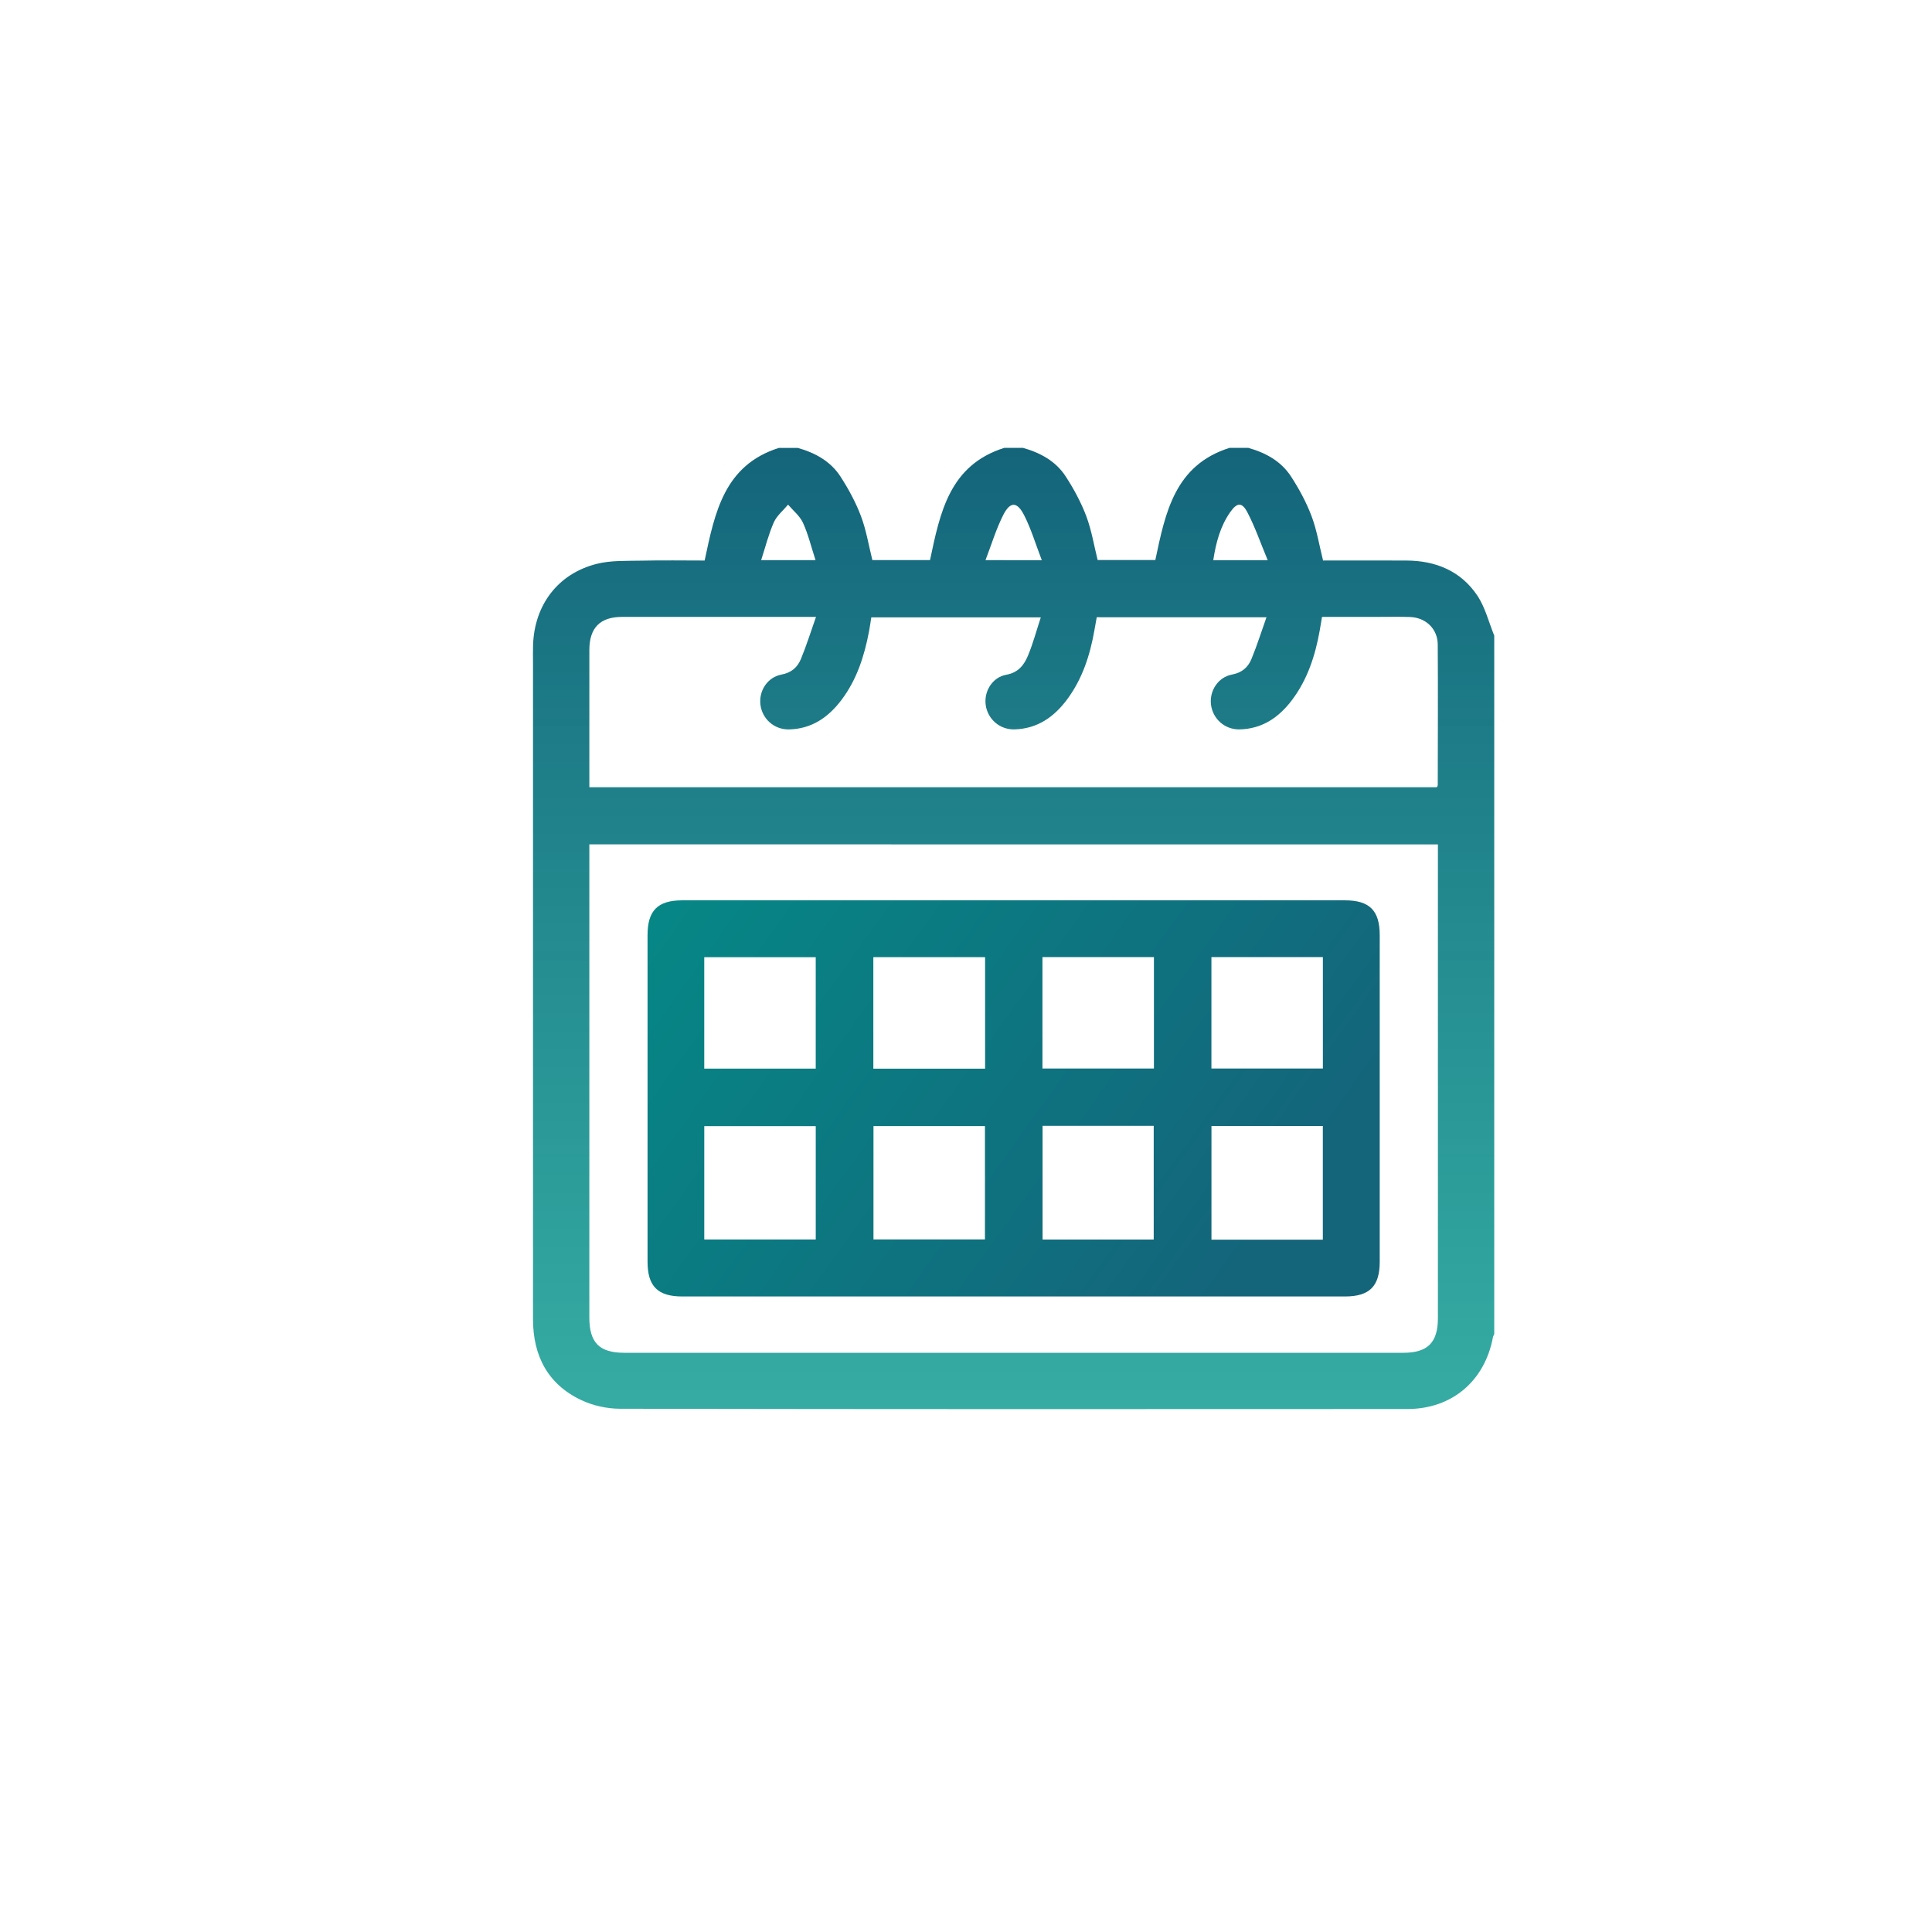 <svg width="1000" height="1000" viewBox="0 0 1000 1000" fill="none" xmlns="http://www.w3.org/2000/svg">
<path d="M636.4 231.82C639.64 231.82 642.88 231.82 646.12 231.82C655.09 234.34 663.07 238.7 668.2 246.58C672.39 253.03 676.14 259.95 678.85 267.12C681.6 274.41 682.85 282.27 684.82 290.12C699.17 290.12 713.57 290.07 727.96 290.13C743.13 290.2 756.12 295.52 764.66 308.27C768.76 314.39 770.57 322.04 773.42 328.99C773.42 449.49 773.42 569.98 773.42 690.48C773.18 691.08 772.84 691.65 772.72 692.28C768.46 714.82 751.52 729.29 728.45 729.31C592.62 729.4 456.78 729.42 320.95 729.17C314.22 729.16 306.94 727.56 300.86 724.69C283.43 716.45 275.88 701.66 275.88 682.69C275.89 569.52 275.88 456.36 275.88 343.19C275.88 340.11 275.81 337.04 275.91 333.96C276.57 313.13 288.79 296.89 308.91 291.84C316.3 289.99 324.3 290.36 332.04 290.19C343.01 289.94 353.99 290.13 364.72 290.13C370 265.28 374.82 240.77 403.18 231.83C406.42 231.83 409.66 231.83 412.9 231.83C421.87 234.35 429.86 238.71 434.98 246.59C439.17 253.04 442.92 259.96 445.63 267.14C448.38 274.43 449.63 282.29 451.53 289.89C461.56 289.89 471.55 289.89 481.38 289.89C486.59 265.28 491.42 240.77 519.79 231.82C523.03 231.82 526.27 231.82 529.51 231.82C538.48 234.34 546.47 238.7 551.59 246.58C555.78 253.03 559.53 259.95 562.24 267.13C564.99 274.42 566.24 282.28 568.14 289.88C578.17 289.88 588.16 289.88 597.99 289.88C603.2 265.29 608.03 240.77 636.4 231.82ZM305.04 437.05C305.04 439.19 305.04 440.79 305.04 442.4C305.04 522.22 305.04 602.05 305.04 681.87C305.04 694.98 310.19 700.2 323.15 700.2C457.54 700.2 591.93 700.2 726.31 700.2C738.99 700.2 744.26 694.91 744.26 682.2C744.26 602.22 744.26 522.23 744.26 442.25C744.26 440.54 744.26 438.83 744.26 437.06C597.59 437.05 451.6 437.05 305.04 437.05ZM567.67 319.48C567.25 321.83 566.85 324.03 566.46 326.24C564.2 339.12 560.25 351.36 552.35 362C545.58 371.12 536.91 377.21 525.12 377.53C517.53 377.74 511.26 372.29 510.21 364.95C509.2 357.89 513.61 350.54 520.88 349.24C527.15 348.12 530.13 344.1 532.16 339.17C534.72 332.95 536.47 326.39 538.71 319.56C508.86 319.56 479.95 319.56 450.98 319.56C450.56 322.2 450.23 324.61 449.77 326.99C447.35 339.66 443.47 351.76 435.6 362.22C428.76 371.3 420.06 377.34 408.27 377.54C400.71 377.67 394.49 372.07 393.59 364.71C392.72 357.61 397.22 350.5 404.52 349.15C409.68 348.19 412.79 345.36 414.55 341.1C417.4 334.2 419.63 327.05 422.37 319.3C419.71 319.3 418.43 319.3 417.14 319.3C385.4 319.3 353.67 319.28 321.93 319.31C310.61 319.32 305.06 324.96 305.05 336.43C305.03 358.61 305.04 380.8 305.04 402.98C305.04 404.51 305.04 406.04 305.04 407.48C451.82 407.48 597.82 407.48 743.73 407.48C743.95 406.96 744.17 406.67 744.18 406.39C744.21 382.1 744.34 357.82 744.17 333.53C744.11 325.47 737.95 319.64 729.83 319.36C724.33 319.17 718.82 319.3 713.32 319.3C703.64 319.3 693.96 319.3 684.28 319.3C683.82 322.03 683.46 324.27 683.06 326.49C680.74 339.36 676.79 351.6 668.84 362.2C662.02 371.3 653.31 377.32 641.51 377.53C633.95 377.67 627.72 372.07 626.81 364.71C625.93 357.61 630.43 350.5 637.72 349.14C642.87 348.18 645.99 345.37 647.75 341.1C650.59 334.2 652.85 327.05 655.53 319.5C625.42 319.48 596.64 319.48 567.67 319.48ZM422.12 289.93C419.87 283.01 418.33 276.54 415.62 270.6C413.99 267.04 410.54 264.31 407.91 261.2C405.39 264.23 402.07 266.91 400.53 270.37C397.82 276.48 396.2 283.08 393.97 289.92C403.59 289.93 412.27 289.93 422.12 289.93ZM539.23 289.94C536.03 281.6 533.73 273.86 530.14 266.77C526.47 259.51 522.87 259.46 519.25 266.61C515.6 273.83 513.25 281.7 510.09 289.93C520.22 289.94 528.9 289.94 539.23 289.94ZM656.16 289.95C652.41 280.94 649.61 272.74 645.63 265.15C642.84 259.82 640.28 260.07 636.81 265.01C631.59 272.41 629.37 280.93 627.98 289.96C636.87 289.95 645.55 289.95 656.16 289.95Z" fill="url(#paint0_linear_86_11)"/>
<path d="M524.65 466.01C581.82 466.01 638.99 466.01 696.16 466.01C708.86 466.01 714.14 471.29 714.14 483.99C714.15 540.35 714.15 596.71 714.14 653.07C714.14 665.77 708.86 671.05 696.16 671.05C581.82 671.05 467.49 671.05 353.15 671.05C340.45 671.05 335.17 665.77 335.17 653.07C335.16 596.71 335.16 540.35 335.17 483.99C335.17 471.29 340.45 466.01 353.15 466.01C410.31 466.01 467.48 466.01 524.65 466.01ZM364.53 641.56C384.06 641.56 403.2 641.56 422.23 641.56C422.23 621.74 422.23 602.27 422.23 582.88C402.81 582.88 383.78 582.88 364.53 582.88C364.53 602.49 364.53 621.84 364.53 641.56ZM452.11 582.84C452.11 602.7 452.11 622.18 452.11 641.51C471.61 641.51 490.76 641.51 509.81 641.51C509.81 621.76 509.81 602.41 509.81 582.84C490.52 582.84 471.49 582.84 452.11 582.84ZM539.63 582.73C539.63 602.35 539.63 621.94 539.63 641.58C558.94 641.58 578.09 641.58 597.16 641.58C597.16 621.78 597.16 602.31 597.16 582.73C577.87 582.73 558.96 582.73 539.63 582.73ZM627.05 582.81C627.05 602.75 627.05 622.22 627.05 641.65C646.46 641.65 665.49 641.65 684.7 641.65C684.7 621.94 684.7 602.46 684.7 582.81C665.38 582.81 646.35 582.81 627.05 582.81ZM364.52 553.12C384.07 553.12 403.22 553.12 422.22 553.12C422.22 533.62 422.22 514.47 422.22 495.43C402.79 495.43 383.76 495.43 364.52 495.43C364.52 514.72 364.52 533.75 364.52 553.12ZM509.88 495.4C490.31 495.4 471.28 495.4 452.04 495.4C452.04 514.78 452.04 533.93 452.04 553.15C471.47 553.15 490.61 553.15 509.88 553.15C509.88 533.8 509.88 514.77 509.88 495.4ZM539.57 495.38C539.57 514.92 539.57 534.07 539.57 553.08C559.07 553.08 578.22 553.08 597.27 553.08C597.27 533.66 597.27 514.62 597.27 495.38C577.98 495.38 558.94 495.38 539.57 495.38ZM627.03 495.38C627.03 514.93 627.03 534.08 627.03 553.08C646.53 553.08 665.68 553.08 684.72 553.08C684.72 533.65 684.72 514.62 684.72 495.38C665.43 495.38 646.4 495.38 627.03 495.38Z" fill="url(#paint1_linear_86_11)"/>
<defs>
<linearGradient id="paint0_linear_86_11" x1="524.638" y1="231.82" x2="524.638" y2="729.372" gradientUnits="userSpaceOnUse">
<stop stop-color="#14647A"/>
<stop offset="1" stop-color="#00968B" stop-opacity="0.79"/>
</linearGradient>
<linearGradient id="paint1_linear_86_11" x1="292.5" y1="266" x2="714.14" y2="568.532" gradientUnits="userSpaceOnUse">
<stop offset="0.001" stop-color="#00968B"/>
<stop offset="1" stop-color="#14647A"/>
</linearGradient>
</defs>
</svg>


